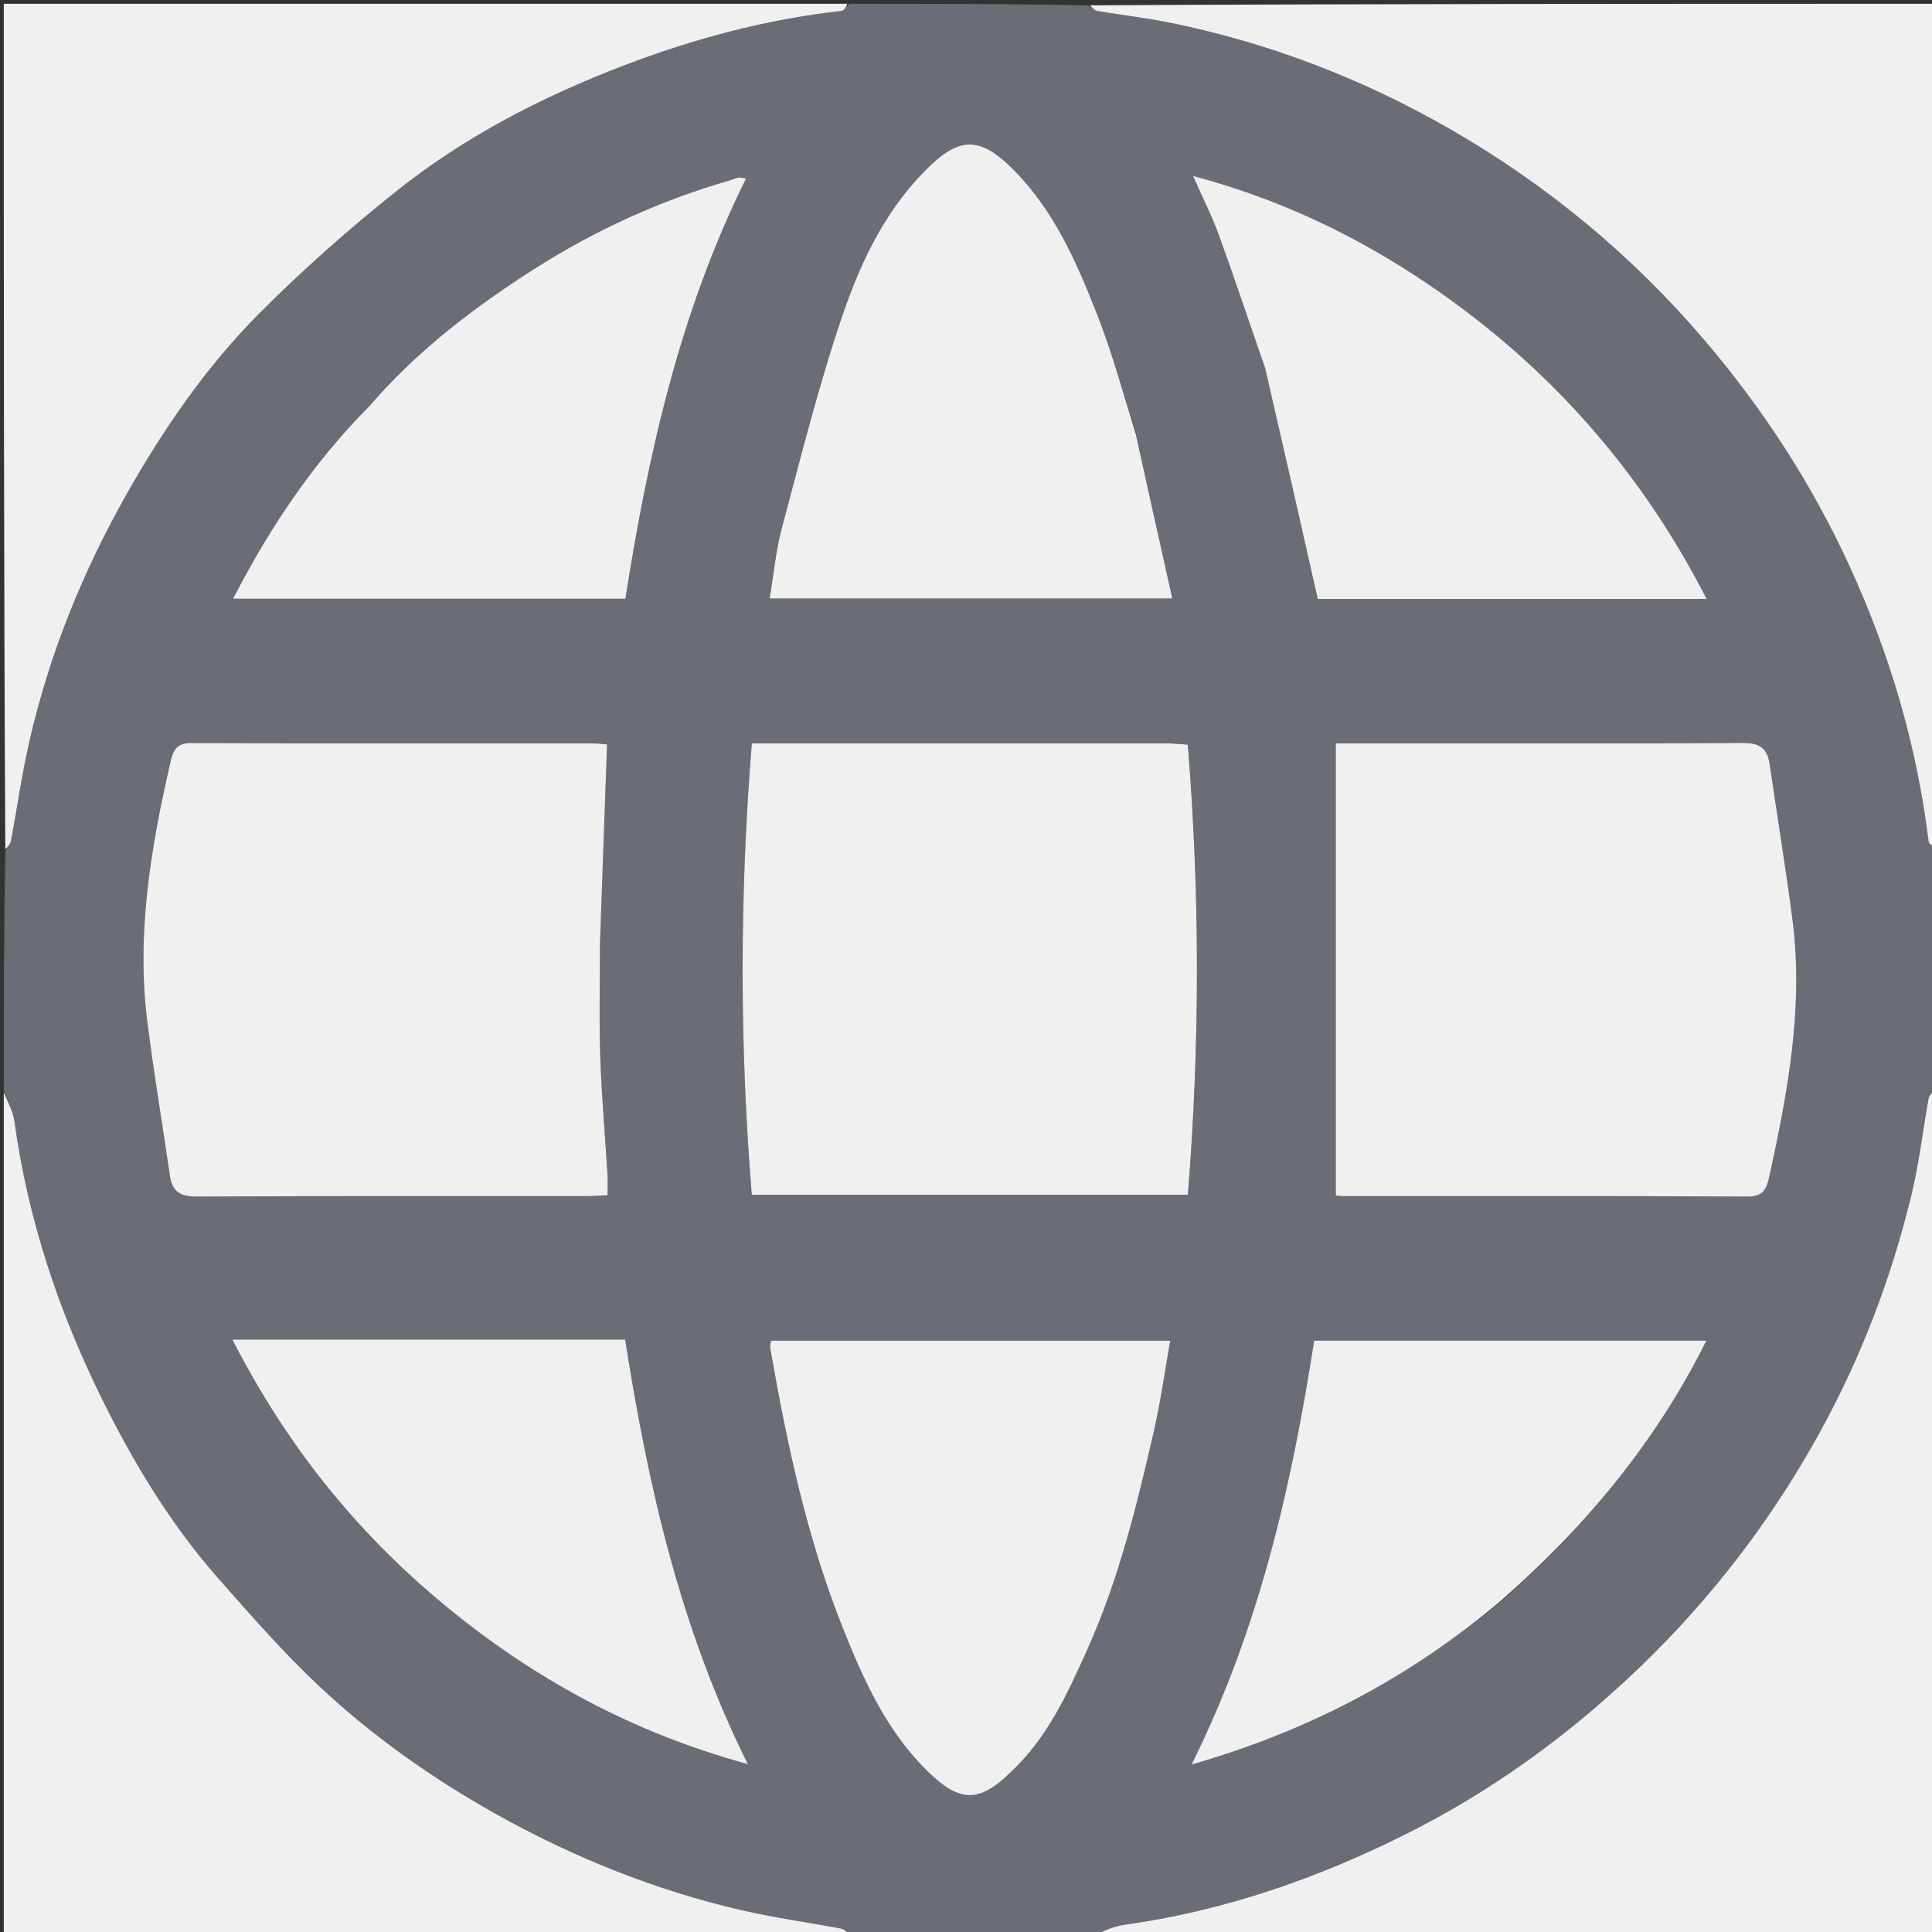 <svg version="1.1" id="Layer_1" xmlns="http://www.w3.org/2000/svg" xmlns:xlink="http://www.w3.org/1999/xlink" x="0px" y="0px"
	 width="100%" viewBox="0 0 512 512" enable-background="new 0 0 512 512" xml:space="preserve">
<rect x="0" y="0" width="512" height="512" fill="#333333" stroke="none"/>
<path fill="#6A6C76" opacity="1" stroke="none" 
	d="
M289,513 
	C267.979,513 246.958,513 225.561,512.589 
	C224.345,511.791 223.541,511.211 222.66,511.047 
	C213.961,509.421 205.169,508.207 196.555,506.22 
	C173.543,500.911 151.819,492.148 131.239,480.612 
	C114.378,471.16 98.626,460.009 84.55,446.807 
	C75.031,437.879 66.39,427.974 57.751,418.16 
	C45.185,403.886 35.409,387.671 27.023,370.705 
	C15.545,347.483 7.406,323.122 3.852,297.335 
	C3.458,294.48 1.977,291.775 1,289 
	C1,267.979 1,246.958 1.411,225.561 
	C2.209,224.345 2.789,223.541 2.953,222.66 
	C4.576,213.966 5.8,205.184 7.768,196.57 
	C13.067,173.373 21.914,151.514 33.63,130.825 
	C43.483,113.427 54.827,96.984 68.937,82.842 
	C80.355,71.397 92.553,60.615 105.203,50.541 
	C123.306,36.126 143.789,25.593 165.379,17.341 
	C183.988,10.227 203.135,5.105 223.002,2.901 
	C223.73,2.82 224.337,1.658 225,1 
	C246.021,1 267.042,1 288.438,1.411 
	C289.487,2.204 290.122,2.812 290.839,2.931 
	C297.31,4.008 303.847,4.749 310.268,6.06 
	C336.563,11.432 361.35,20.992 384.547,34.369 
	C410.054,49.077 432.478,67.641 451.645,90.099 
	C467.096,108.204 479.939,127.917 489.92,149.549 
	C500.729,172.976 507.949,197.384 511.097,223.003 
	C511.187,223.735 512.342,224.337 513,225 
	C513,246.021 513,267.042 512.589,288.44 
	C511.79,289.657 511.206,290.461 511.048,291.342 
	C509.512,299.894 508.523,308.575 506.469,316.998 
	C501.167,338.732 493.288,359.484 482.483,379.177 
	C467.63,406.249 448.66,429.819 425.458,450.205 
	C409.387,464.325 391.939,476.326 372.916,485.879 
	C349.193,497.793 324.302,506.451 297.833,510.105 
	C294.813,510.521 291.941,512.009 289,513 
M309.337,196.999 
	C272.75,196.999 236.163,196.999 199.241,196.999 
	C195.994,237.181 195.98,276.81 199.227,316.638 
	C237.918,316.638 276.264,316.638 314.801,316.638 
	C317.995,276.752 318.019,237.23 314.774,197.338 
	C313.179,197.217 311.737,197.109 309.337,196.999 
M159,249.5 
	C159.623,232.187 160.246,214.873 160.878,197.29 
	C159.473,197.17 158.513,197.017 157.553,197.017 
	C121.922,197.003 86.291,197.08 50.66,196.9 
	C46.38,196.879 45.744,199.449 45.085,202.327 
	C39.921,224.879 36.095,247.59 39.045,270.827 
	C40.779,284.483 43.056,298.069 45.048,311.693 
	C45.663,315.9 47.89,317.127 52.171,317.104 
	C86.636,316.919 121.102,317.004 155.567,316.99 
	C157.19,316.99 158.812,316.839 160.999,316.73 
	C160.999,314.67 161.093,312.884 160.984,311.111 
	C160.349,300.729 159.421,290.359 159.071,279.968 
	C158.74,270.156 159,260.324 159,249.5 
M367.507,196.999 
	C362.755,196.999 358.004,196.999 354,196.999 
	C354,237.488 354,277.125 354,316.816 
	C354.562,316.867 355.223,316.979 355.884,316.98 
	C391.681,316.992 427.478,316.916 463.274,317.103 
	C467.522,317.125 468.268,314.634 468.903,311.738 
	C473.852,289.172 478.056,266.507 474.969,243.251 
	C473.158,229.604 470.965,216.008 468.954,202.387 
	C468.349,198.294 466.292,196.855 461.909,196.885 
	C430.776,197.1 399.64,196.999 367.507,196.999 
M267.986,469.519 
	C277.549,460.631 282.788,449.023 288.017,437.443 
	C296.437,418.797 301.274,399.026 305.81,379.194 
	C307.587,371.42 308.669,363.488 310.126,355.306 
	C274.481,355.306 239.406,355.306 204.338,355.306 
	C204.215,356.093 204.002,356.605 204.082,357.066 
	C208.479,382.315 213.777,407.386 223.283,431.253 
	C228.879,445.304 235.095,459.221 246.446,470.008 
	C254.444,477.607 259.489,477.755 267.986,469.519 
M300.976,114.594 
	C297.658,104.291 294.837,93.794 290.906,83.73 
	C285.209,69.144 278.962,54.757 267.202,43.643 
	C259.68,36.535 254.353,36.518 246.853,43.586 
	C235.075,54.686 228.257,68.904 223.224,83.686 
	C216.951,102.108 212.25,121.077 207.206,139.9 
	C205.584,145.95 205.028,152.285 203.965,158.603 
	C239.688,158.603 274.713,158.603 310.681,158.603 
	C307.375,143.83 304.198,129.63 300.976,114.594 
M97.523,107.999 
	C82.844,122.795 71.458,139.868 61.764,158.667 
	C96.904,158.667 131.298,158.667 165.737,158.667 
	C171.804,120.077 180.257,82.482 197.723,47.303 
	C196.698,47.168 196.186,46.978 195.727,47.067 
	C194.937,47.221 194.188,47.575 193.409,47.799 
	C174.965,53.111 157.644,61.035 141.516,71.321 
	C125.533,81.515 110.485,92.992 97.523,107.999 
M148.498,355.001 
	C119.793,355.001 91.088,355.001 61.593,355.001 
	C75.883,383.002 94.544,406.207 118.055,425.571 
	C141.567,444.935 167.686,459.202 198.189,467.511 
	C180.203,431.352 171.747,393.707 165.676,355.001 
	C160.093,355.001 154.795,355.001 148.498,355.001 
M335.48,97.973 
	C340.056,118.202 344.632,138.431 349.225,158.733 
	C383.12,158.733 417.339,158.733 452.288,158.733 
	C434.811,124.617 410.566,97.307 379.483,76.003 
	C360.211,62.794 339.45,52.812 316.168,46.621 
	C318.75,52.486 321.214,57.338 323.054,62.416 
	C327.239,73.963 331.117,85.62 335.48,97.973 
M398.339,423.902 
	C420.318,404.415 438.794,382.202 452.227,355.274 
	C417.201,355.274 382.844,355.274 348.273,355.274 
	C342.243,393.844 333.766,431.499 315.756,467.632 
	C346.88,458.685 373.894,444.493 398.339,423.902 
z"/>
<path fill="#f0f0f0" opacity="1" stroke="none" 
	d="
M1,289.469 
	C1.977,291.775 3.458,294.48 3.852,297.335 
	C7.406,323.122 15.545,347.483 27.023,370.705 
	C35.409,387.671 45.185,403.886 57.751,418.16 
	C66.39,427.974 75.031,437.879 84.55,446.807 
	C98.626,460.009 114.378,471.16 131.239,480.612 
	C151.819,492.148 173.543,500.911 196.555,506.22 
	C205.169,508.207 213.961,509.421 222.66,511.047 
	C223.541,511.211 224.345,511.791 225.092,512.589 
	C150.406,513 75.813,513 1,513 
	C1,438.646 1,364.292 1,289.469 
z"/>
<path fill="#f0f0f0" opacity="1" stroke="none" 
	d="
M289.469,513 
	C291.941,512.009 294.813,510.521 297.833,510.105 
	C324.302,506.451 349.193,497.793 372.916,485.879 
	C391.939,476.326 409.387,464.325 425.458,450.205 
	C448.66,429.819 467.63,406.249 482.483,379.177 
	C493.288,359.484 501.167,338.732 506.469,316.998 
	C508.523,308.575 509.512,299.894 511.048,291.342 
	C511.206,290.461 511.79,289.657 512.589,288.909 
	C513,363.594 513,438.187 513,513 
	C438.646,513 364.292,513 289.469,513 
z"/>
<path fill="#f0f0f0" opacity="1" stroke="none" 
	d="
M224.531,1 
	C224.337,1.658 223.73,2.82 223.002,2.901 
	C203.135,5.105 183.988,10.227 165.379,17.341 
	C143.789,25.593 123.306,36.126 105.203,50.541 
	C92.553,60.615 80.355,71.397 68.937,82.842 
	C54.827,96.984 43.483,113.427 33.63,130.825 
	C21.914,151.514 13.067,173.373 7.768,196.57 
	C5.8,205.184 4.576,213.966 2.953,222.66 
	C2.789,223.541 2.209,224.345 1.411,225.092 
	C1,150.406 1,75.813 1,1 
	C75.354,1 149.708,1 224.531,1 
z"/>
<path fill="#f0f0f0" opacity="1" stroke="none" 
	d="
M513,224.531 
	C512.342,224.337 511.187,223.735 511.097,223.003 
	C507.949,197.384 500.729,172.976 489.92,149.549 
	C479.939,127.917 467.096,108.204 451.645,90.099 
	C432.478,67.641 410.054,49.077 384.547,34.369 
	C361.35,20.992 336.563,11.432 310.268,6.06 
	C303.847,4.749 297.31,4.008 290.839,2.931 
	C290.122,2.812 289.487,2.204 288.907,1.411 
	C363.594,1 438.187,1 513,1 
	C513,75.354 513,149.708 513,224.531 
z"/>
<path fill="#f0f0f0" opacity="1" stroke="none" 
	d="
M309.816,197 
	C311.737,197.109 313.179,197.217 314.774,197.338 
	C318.019,237.23 317.995,276.752 314.801,316.638 
	C276.264,316.638 237.918,316.638 199.227,316.638 
	C195.98,276.81 195.994,237.181 199.241,196.999 
	C236.163,196.999 272.75,196.999 309.816,197 
z"/>
<path fill="#f0f0f0" opacity="1" stroke="none" 
	d="
M159,250 
	C159,260.324 158.74,270.156 159.071,279.968 
	C159.421,290.359 160.349,300.729 160.984,311.111 
	C161.093,312.884 160.999,314.67 160.999,316.73 
	C158.812,316.839 157.19,316.99 155.567,316.99 
	C121.102,317.004 86.636,316.919 52.171,317.104 
	C47.89,317.127 45.663,315.9 45.048,311.693 
	C43.056,298.069 40.779,284.483 39.045,270.827 
	C36.095,247.59 39.921,224.879 45.085,202.327 
	C45.744,199.449 46.38,196.879 50.66,196.9 
	C86.291,197.08 121.922,197.003 157.553,197.017 
	C158.513,197.017 159.473,197.17 160.878,197.29 
	C160.246,214.873 159.623,232.187 159,250 
z"/>
<path fill="#f0f0f0" opacity="1" stroke="none" 
	d="
M368.006,196.999 
	C399.64,196.999 430.776,197.1 461.909,196.885 
	C466.292,196.855 468.349,198.294 468.954,202.387 
	C470.965,216.008 473.158,229.604 474.969,243.251 
	C478.056,266.507 473.852,289.172 468.903,311.738 
	C468.268,314.634 467.522,317.125 463.274,317.103 
	C427.478,316.916 391.681,316.992 355.884,316.98 
	C355.223,316.979 354.562,316.867 354,316.816 
	C354,277.125 354,237.488 354,196.999 
	C358.004,196.999 362.755,196.999 368.006,196.999 
z"/>
<path fill="#f0f0f0" opacity="1" stroke="none" 
	d="
M267.731,469.769 
	C259.489,477.755 254.444,477.607 246.446,470.008 
	C235.095,459.221 228.879,445.304 223.283,431.253 
	C213.777,407.386 208.479,382.315 204.082,357.066 
	C204.002,356.605 204.215,356.093 204.338,355.306 
	C239.406,355.306 274.481,355.306 310.126,355.306 
	C308.669,363.488 307.587,371.42 305.81,379.194 
	C301.274,399.026 296.437,418.797 288.017,437.443 
	C282.788,449.023 277.549,460.631 267.731,469.769 
z"/>
<path fill="#f0f0f0" opacity="1" stroke="none" 
	d="
M300.998,115.012 
	C304.198,129.63 307.375,143.83 310.681,158.603 
	C274.713,158.603 239.688,158.603 203.965,158.603 
	C205.028,152.285 205.584,145.95 207.206,139.9 
	C212.25,121.077 216.951,102.108 223.224,83.686 
	C228.257,68.904 235.075,54.686 246.853,43.586 
	C254.353,36.518 259.68,36.535 267.202,43.643 
	C278.962,54.757 285.209,69.144 290.906,83.73 
	C294.837,93.794 297.658,104.291 300.998,115.012 
z"/>
<path fill="#f0f0f0" opacity="1" stroke="none" 
	d="
M97.771,107.745 
	C110.485,92.992 125.533,81.515 141.516,71.321 
	C157.644,61.035 174.965,53.111 193.409,47.799 
	C194.188,47.575 194.937,47.221 195.727,47.067 
	C196.186,46.978 196.698,47.168 197.723,47.303 
	C180.257,82.482 171.804,120.077 165.737,158.667 
	C131.298,158.667 96.904,158.667 61.764,158.667 
	C71.458,139.868 82.844,122.795 97.771,107.745 
z"/>
<path fill="#f0f0f0" opacity="1" stroke="none" 
	d="
M148.998,355.001 
	C154.795,355.001 160.093,355.001 165.676,355.001 
	C171.747,393.707 180.203,431.352 198.189,467.511 
	C167.686,459.202 141.567,444.935 118.055,425.571 
	C94.544,406.207 75.883,383.002 61.593,355.001 
	C91.088,355.001 119.793,355.001 148.998,355.001 
z"/>
<path fill="#f0f0f0" opacity="1" stroke="none" 
	d="
M335.3,97.602 
	C331.117,85.62 327.239,73.963 323.054,62.416 
	C321.214,57.338 318.75,52.486 316.168,46.621 
	C339.45,52.812 360.211,62.794 379.483,76.003 
	C410.566,97.307 434.811,124.617 452.288,158.733 
	C417.339,158.733 383.12,158.733 349.225,158.733 
	C344.632,138.431 340.056,118.202 335.3,97.602 
z"/>
<path fill="#f0f0f0" opacity="1" stroke="none" 
	d="
M397.994,423.998 
	C373.894,444.493 346.88,458.685 315.756,467.632 
	C333.766,431.499 342.243,393.844 348.273,355.274 
	C382.844,355.274 417.201,355.274 452.227,355.274 
	C438.794,382.202 420.318,404.415 397.994,423.998 
z"/>
</svg>